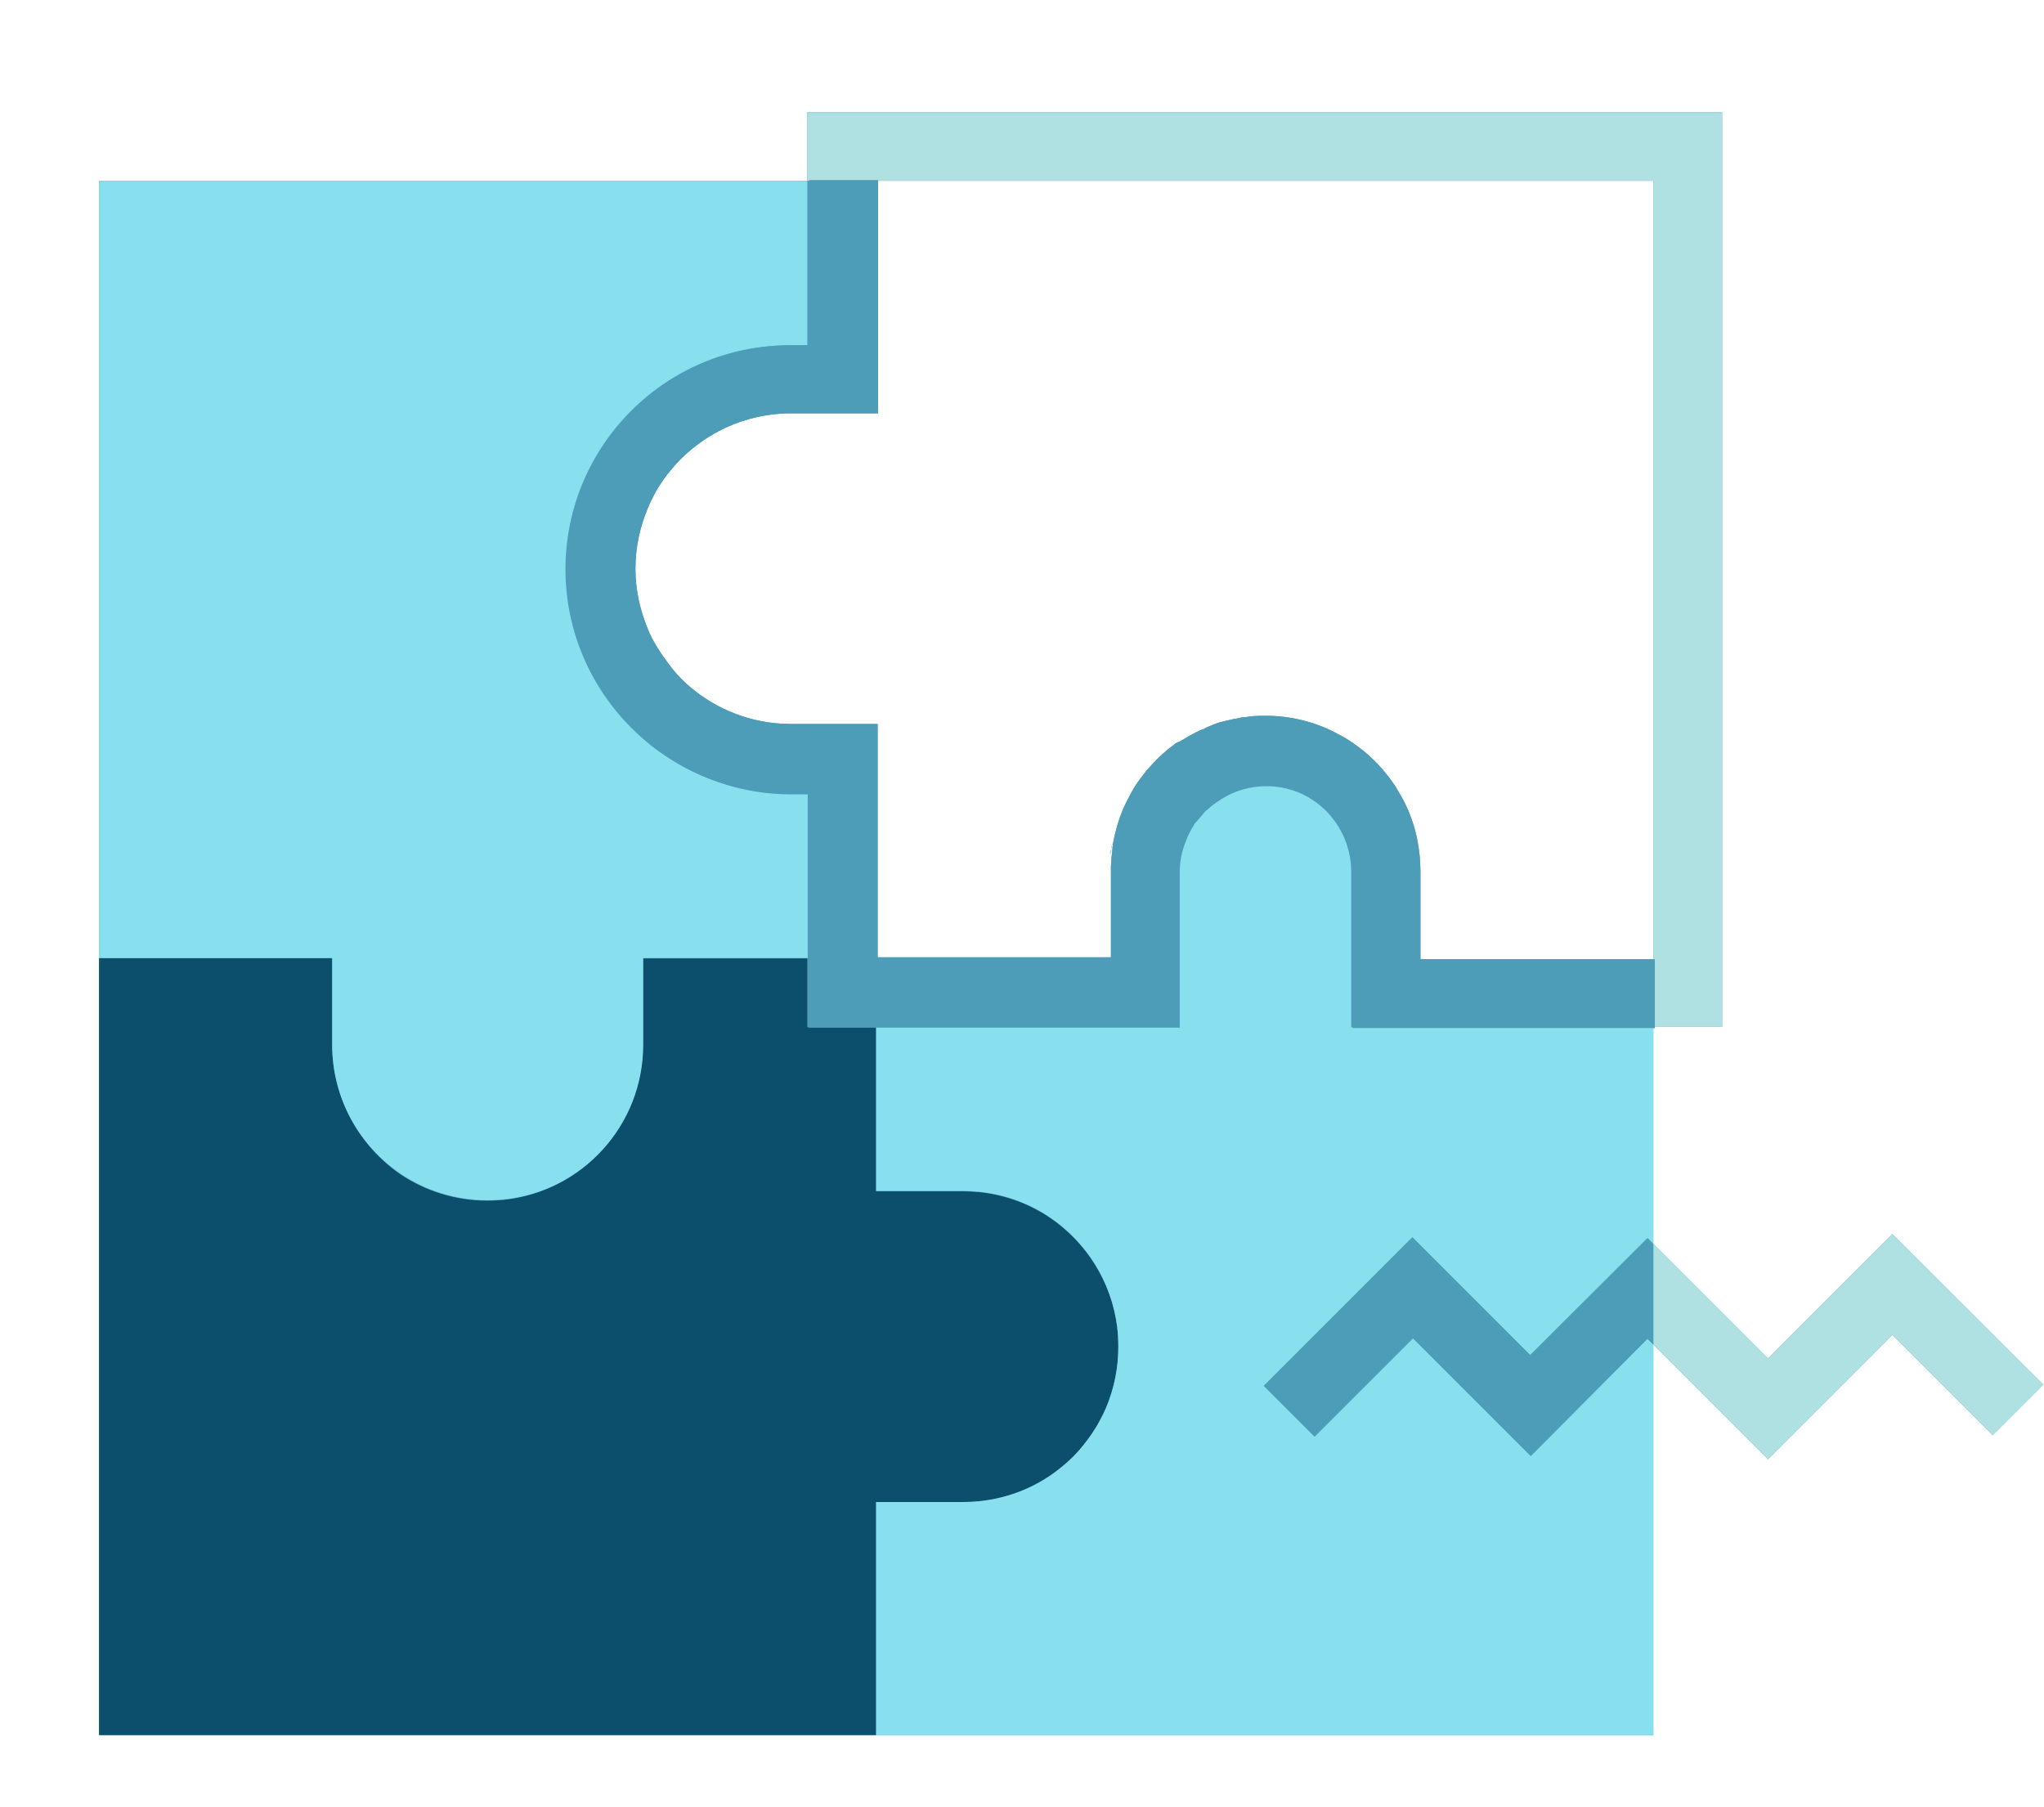<svg width="914" height="808" viewBox="0 0 914 808" fill="none" xmlns="http://www.w3.org/2000/svg">
<g clip-path="url(#clip0_532_436)">
<path d="M496.599 381.792C496.599 381.615 496.599 381.443 496.599 381.271C496.599 381.094 496.599 380.922 496.599 380.745C496.599 380.401 496.599 380.224 496.599 379.875C496.599 380.224 496.422 380.573 496.422 380.922V381.792H496.599Z" fill="#4D9DB8"/>
<mask id="mask0_532_436" style="mask-type:luminance" maskUnits="userSpaceOnUse" x="44" y="50" width="871" height="727">
<path d="M44.078 50.073H914.078V776.073H44.078V50.073Z" fill="white"/>
</mask>
<g mask="url(#mask0_532_436)">
<path d="M360.989 80.849H44.229V775.917H739.302V601.193L790.588 652.485L846.219 596.849L891.073 641.703L913.677 619.105L846.219 551.818L790.588 607.453L739.302 556.167V459.677H739.995V459.157H770.073V50.073H360.989V80.849H361.859ZM635.161 428.907V389.615C635.161 384.745 634.64 380.052 633.771 375.532C632.901 371.011 631.51 366.667 629.771 362.49C628.38 359.188 626.64 356.058 624.729 352.933C624.208 351.886 623.51 350.844 622.818 349.974C619.687 345.453 616.036 341.282 611.864 337.631C610.474 336.24 608.734 335.021 607.172 333.808C604.39 331.719 601.26 329.636 597.953 328.068C595.521 326.677 593.088 325.636 590.479 324.594C583.698 321.985 576.396 320.417 568.922 320.073C567.88 320.073 566.833 320.073 565.792 320.073H563.182C561.271 320.073 559.187 320.245 557.276 320.594C556.578 320.594 556.057 320.766 555.359 320.766C554.318 320.943 553.276 321.287 552.234 321.464H551.885C549.797 321.985 547.713 322.334 545.797 322.855C543.542 323.547 541.104 324.594 539.021 325.459C539.021 325.636 539.021 325.636 538.844 325.636C538.844 325.636 538.672 325.636 538.672 325.808C538.672 325.808 538.495 325.808 538.323 325.985C538.323 325.985 538.323 325.985 538.151 325.985C537.63 326.157 537.281 326.328 536.76 326.506C534.151 327.719 531.542 329.11 529.109 330.677C528.588 331.026 528.068 331.198 527.547 331.547C527.547 331.547 527.547 331.547 527.37 331.719C527.198 331.719 527.198 331.719 527.021 331.719L526.849 331.896C526.849 331.896 526.849 331.896 526.677 331.896C526.677 331.896 526.677 331.896 526.5 331.896C526.151 332.068 525.807 332.417 525.458 332.589C521.635 335.37 518.156 338.5 515.026 341.98C513.114 343.891 511.552 345.974 509.984 348.063C508.073 350.495 506.51 353.105 505.114 355.886C502.333 360.927 500.25 366.141 498.859 371.881C498.682 372.578 498.51 373.271 498.338 373.969C498.161 374.834 497.989 375.703 497.818 376.573C497.818 376.922 497.64 377.271 497.64 377.62C497.64 378.141 497.469 378.662 497.469 379.011C497.469 379.183 497.469 379.183 497.469 379.355C497.469 380.052 497.292 380.573 497.292 381.271C497.12 382.485 496.948 383.526 496.948 384.745C496.948 385.443 496.948 386.136 496.771 387.006V428.037H392.458V323.724H353.687C351.255 323.724 348.823 323.547 346.562 323.375C330.047 321.636 315.443 314.334 304.489 303.381C302.229 301.12 300.318 298.688 298.406 296.078C296.838 293.995 295.276 291.735 293.885 289.474C292.318 286.865 290.755 284.084 289.713 281.302C286.234 272.959 284.146 263.917 284.146 254.354C284.146 244.792 286.062 235.927 289.536 227.584C290.578 224.974 291.969 222.193 293.364 219.584C295.448 216.104 297.536 212.979 300.14 210.021C304.312 204.808 309.354 200.459 314.922 196.636C326.047 189.157 339.432 184.813 353.864 184.813H392.635V80.849H739.302V428.907H635.161Z" fill="#4D9DB8"/>
</g>
<path d="M496.948 379.01C496.948 379.182 496.948 379.354 496.948 379.531C496.948 379.01 497.12 378.484 497.12 378.141C497.12 377.964 497.12 377.792 497.12 377.62C497.12 377.443 497.12 377.443 497.12 377.271C497.12 377.271 497.12 377.094 497.12 376.922C497.12 377.792 497.12 378.313 496.948 379.01Z" fill="#4D9DB8"/>
<path d="M496.599 380.744C496.599 380.922 496.599 381.093 496.599 381.271C496.599 381.442 496.599 381.614 496.599 381.791V380.744C496.599 380.401 496.599 380.224 496.599 379.875C496.771 380.224 496.771 380.573 496.599 380.744ZM497.292 377.271C497.292 377.271 497.292 377.442 497.292 377.619C497.292 377.791 497.292 377.963 497.292 378.14C497.292 378.484 497.12 379.01 497.12 379.531C497.12 379.354 497.12 379.182 497.12 379.01C497.12 378.312 497.292 377.791 497.469 377.271C497.292 377.271 497.292 377.271 497.292 377.271Z" fill="#4D9DB8"/>
<mask id="mask1_532_436" style="mask-type:luminance" maskUnits="userSpaceOnUse" x="44" y="427" width="458" height="350">
<path d="M44.078 427.667H501.333V776.073H44.078V427.667Z" fill="white"/>
</mask>
<g mask="url(#mask1_532_436)">
<path d="M430.531 671.782C432.969 671.782 435.229 671.604 437.661 671.433C444.614 670.735 451.396 669 457.656 666.391C463.911 663.782 469.651 660.308 474.864 655.959C478.344 653.177 481.474 650.047 484.255 646.573C487.036 643.094 489.646 639.443 491.729 635.443C492.776 633.532 493.818 631.448 494.687 629.36C498.161 621.016 500.073 611.974 500.073 602.24C500.073 599.282 499.901 596.328 499.552 593.37C496.948 573.032 485.646 555.469 469.479 544.516C460.26 538.261 449.484 534.261 437.661 533.042C435.401 532.87 432.969 532.698 430.531 532.698H391.765V459.328H360.989V428.558H287.453V467.328C287.453 503.313 260.156 532.87 225.036 536.521C222.776 536.693 220.344 536.87 217.911 536.87C203.479 536.87 190.094 532.521 178.963 525.047C160.708 512.354 148.542 491.146 148.542 467.151V428.386H44.229V775.917H391.765V671.604H430.531V671.782Z" fill="#0B4F6C"/>
</g>
<mask id="mask2_532_436" style="mask-type:luminance" maskUnits="userSpaceOnUse" x="44" y="79" width="696" height="698">
<path d="M44.078 79.667H740V776.073H44.078V79.667Z" fill="white"/>
</mask>
<g mask="url(#mask2_532_436)">
<path d="M736.693 598.589L739.302 601.193V775.917H391.765V671.605H430.531C432.969 671.605 435.229 671.433 437.661 671.261C444.614 670.563 451.396 668.824 457.656 666.219C463.911 663.61 469.651 660.131 474.864 655.787C478.344 653.006 481.474 649.876 484.255 646.397C487.036 642.923 489.646 639.272 491.729 635.272C492.776 633.36 493.818 631.272 494.687 629.188C498.161 620.839 500.073 611.803 500.073 602.063C500.073 599.11 499.901 596.152 499.552 593.199C496.948 572.855 485.646 555.298 469.479 544.344C460.26 538.084 449.484 534.089 437.661 532.87C435.401 532.699 432.969 532.521 430.531 532.521H391.765V459.157H526.849V389.615C526.849 384.917 527.719 380.574 529.281 376.574C530.328 373.62 531.719 370.839 533.281 368.402C533.281 368.402 533.281 368.23 533.453 368.058C533.63 367.709 533.979 367.532 534.151 367.188C534.323 367.011 534.5 366.839 534.672 366.667C535.37 365.798 536.062 365.1 536.76 364.23C537.453 363.537 537.974 362.667 538.844 361.969C540.234 360.756 541.625 359.537 543.193 358.495C549.448 353.975 557.276 351.193 565.62 351.193C573.614 351.193 581.094 353.626 587.177 357.798C587.349 357.975 587.526 358.146 587.698 358.146C597.609 365.1 604.213 376.751 604.213 389.787V459.329H739.302V556.339L736.693 553.735L684.359 606.063L631.682 553.386L565.271 619.798L587.87 642.397L631.859 598.412L684.536 651.089L736.693 598.589ZM536.239 326.855C536.76 326.678 537.281 326.506 537.802 326.329C537.281 326.329 536.76 326.506 536.239 326.855ZM528.76 331.027C528.588 331.199 528.239 331.199 528.068 331.37C528.239 331.37 528.411 331.199 528.76 331.027ZM565.62 320.245C565.443 320.245 565.099 320.245 564.922 320.245C565.099 320.245 565.271 320.245 565.62 320.245ZM556.057 320.943C556.406 320.943 556.578 320.943 556.927 320.943C556.75 320.943 556.406 320.766 556.057 320.943ZM526.151 332.417L526.328 332.24C526.328 332.417 526.328 332.417 526.151 332.417ZM527.89 331.37C527.547 331.548 527.37 331.719 527.021 331.896C527.37 331.719 527.719 331.548 527.89 331.37ZM148.542 467.152C148.542 491.146 160.708 512.355 179.14 524.876C190.265 532.35 203.651 536.693 218.083 536.693C220.515 536.693 222.776 536.521 225.213 536.35C260.328 532.87 287.625 503.141 287.625 467.152V428.386H361.167V354.844H353.167C297.88 354.844 252.854 309.813 252.854 254.527C252.854 199.245 297.708 154.386 352.995 154.386H360.989V80.85H44.229V428.386H148.542V467.152Z" fill="#88DFED"/>
</g>
<mask id="mask3_532_436" style="mask-type:luminance" maskUnits="userSpaceOnUse" x="360" y="50" width="555" height="603">
<path d="M360 50.073H914.078V653H360V50.073Z" fill="white"/>
</mask>
<g mask="url(#mask3_532_436)">
<path d="M360.99 80.849V50.073H770.073V459.157H739.302V80.849H360.99ZM846.219 551.818L790.589 607.453L739.302 556.167V601.193L790.589 652.485L846.219 596.849L891.073 641.703L913.677 619.105L846.219 551.818Z" fill="#AFE1E3"/>
</g>
<path d="M736.693 553.557L739.302 556.167V601.193L736.693 598.589L684.359 650.917L631.682 598.24L587.698 642.224L565.099 619.625L631.51 553.208L684.188 605.891L736.693 553.557ZM496.599 381.792C496.599 381.094 496.771 380.573 496.771 379.875C496.771 380.224 496.599 380.573 496.599 380.922C496.599 381.094 496.599 381.443 496.599 381.792ZM497.292 377.094C497.12 377.964 496.948 378.661 496.948 379.531C496.948 379.01 497.12 378.484 497.12 378.141C497.12 377.792 497.292 377.443 497.292 377.094ZM443.922 428.385H391.766H496.078H443.922ZM537.802 326.156C537.802 326.156 537.974 326.156 538.151 326.156C537.974 326.156 537.974 326.156 537.802 326.156ZM635.161 428.385V389.615C635.161 384.745 634.641 380.052 633.771 375.531C632.901 371.01 631.51 366.667 629.771 362.49C628.38 359.188 626.641 356.057 624.729 352.932C624.208 351.885 623.51 350.844 622.818 349.974C619.688 345.453 616.036 341.281 611.865 337.63C610.474 336.24 608.734 335.021 607.172 333.807C604.391 331.719 601.26 329.635 597.953 328.068C595.521 326.677 593.089 325.635 590.479 324.594C582.828 321.635 574.484 320.073 565.792 320.073C565.62 320.073 565.271 320.073 565.099 320.073C562.49 320.073 559.88 320.245 557.276 320.594C556.578 320.594 556.057 320.766 555.359 320.766C554.318 320.943 553.276 321.286 552.234 321.464C552.057 321.464 552.057 321.464 551.885 321.464C549.797 321.984 547.714 322.333 545.797 322.854C543.542 323.547 541.104 324.594 539.021 325.464C539.021 325.635 539.021 325.635 538.844 325.635C538.844 325.635 538.672 325.635 538.672 325.807C538.672 325.807 538.495 325.807 538.323 325.984C538.323 325.984 538.323 325.984 538.151 325.984C537.63 326.156 537.281 326.328 536.76 326.505C534.151 327.719 531.542 329.109 529.109 330.677C528.589 331.026 528.068 331.198 527.547 331.547C527.37 331.719 527.198 331.719 527.021 331.719L526.849 331.896C526.849 331.896 526.849 331.896 526.677 331.896C526.677 331.896 526.677 331.896 526.5 331.896C526.151 332.068 525.807 332.417 525.458 332.589C521.635 335.37 518.156 338.5 515.026 341.979C513.115 343.891 511.552 345.974 509.984 348.063C508.073 350.495 506.51 353.104 505.12 355.885C502.333 360.927 500.25 366.141 498.859 371.88C498.682 372.578 498.51 373.271 498.339 373.969C498.161 374.833 497.99 375.703 497.818 376.573C497.818 376.922 497.641 377.271 497.641 377.62C497.641 378.141 497.469 378.661 497.469 379.01C497.469 379.182 497.469 379.182 497.469 379.354C497.469 380.052 497.292 380.573 497.292 381.271C497.12 382.484 496.948 383.526 496.948 384.745C496.948 385.443 496.948 386.135 496.771 387.005C496.771 387.703 496.771 388.568 496.771 389.266V428.036H392.458V323.724H353.688C334.391 323.724 317.005 315.901 304.49 303.38C302.229 301.12 300.318 298.688 298.406 296.078C296.839 293.995 295.276 291.734 293.885 289.474C292.318 286.865 290.755 284.083 289.714 281.302C286.234 272.958 284.146 263.917 284.146 254.354C284.146 244.792 286.063 235.927 289.536 227.583C290.578 224.974 291.969 222.193 293.365 219.583C295.448 216.104 297.536 212.979 300.141 210.021C304.313 204.807 309.354 200.458 314.922 196.635C326.047 189.161 339.432 184.813 353.865 184.813H392.635V80.5H361.859V154.385H353.865C326.219 154.385 301.188 165.688 282.932 183.771C276.672 190.026 271.281 197.156 266.76 204.807C265.547 206.891 264.5 208.979 263.286 211.24C262.24 213.5 261.198 215.583 260.328 217.844C259.807 219.411 259.115 220.974 258.589 222.536C255.115 232.625 253.375 243.401 253.375 254.703C253.375 261.656 254.073 268.438 255.464 274.87C256.333 278.87 257.375 282.865 258.766 286.865C259.286 288.432 259.807 289.995 260.505 291.557C261.026 293.125 261.719 294.516 262.417 296.078C263.109 297.469 263.807 299.036 264.5 300.427C265.198 301.818 266.068 303.208 266.76 304.771C271.109 312.422 276.672 319.552 282.932 325.807C284.672 327.547 286.406 329.109 288.146 330.677C290.057 332.24 291.797 333.807 293.708 335.198C294.927 336.068 296.318 337.109 297.708 337.979C313.703 348.755 333 355.193 353.688 355.193H361.688V459.505H527.547V389.964C527.547 385.266 528.411 380.922 529.979 376.922C531.021 373.969 532.411 371.182 533.979 368.75C533.979 368.75 533.979 368.578 534.151 368.401C534.323 368.057 534.672 367.88 534.844 367.536C535.021 367.359 535.193 367.188 535.37 367.01C536.063 366.141 536.76 365.448 537.453 364.578C538.151 363.708 538.672 363.016 539.542 362.318C540.932 361.099 542.323 359.885 543.885 358.839C550.146 354.323 557.797 351.542 566.313 351.542C574.313 351.542 581.786 353.974 587.87 358.146C588.047 358.318 588.219 358.495 588.396 358.495C598.479 365.448 604.911 377.094 604.911 390.135V459.677H739.995V428.906H635.161V428.385Z" fill="#4D9DB8"/>
</g>
<defs>
<clipPath id="clip0_532_436">
<rect width="914" height="808" fill="white"/>
</clipPath>
</defs>
</svg>

